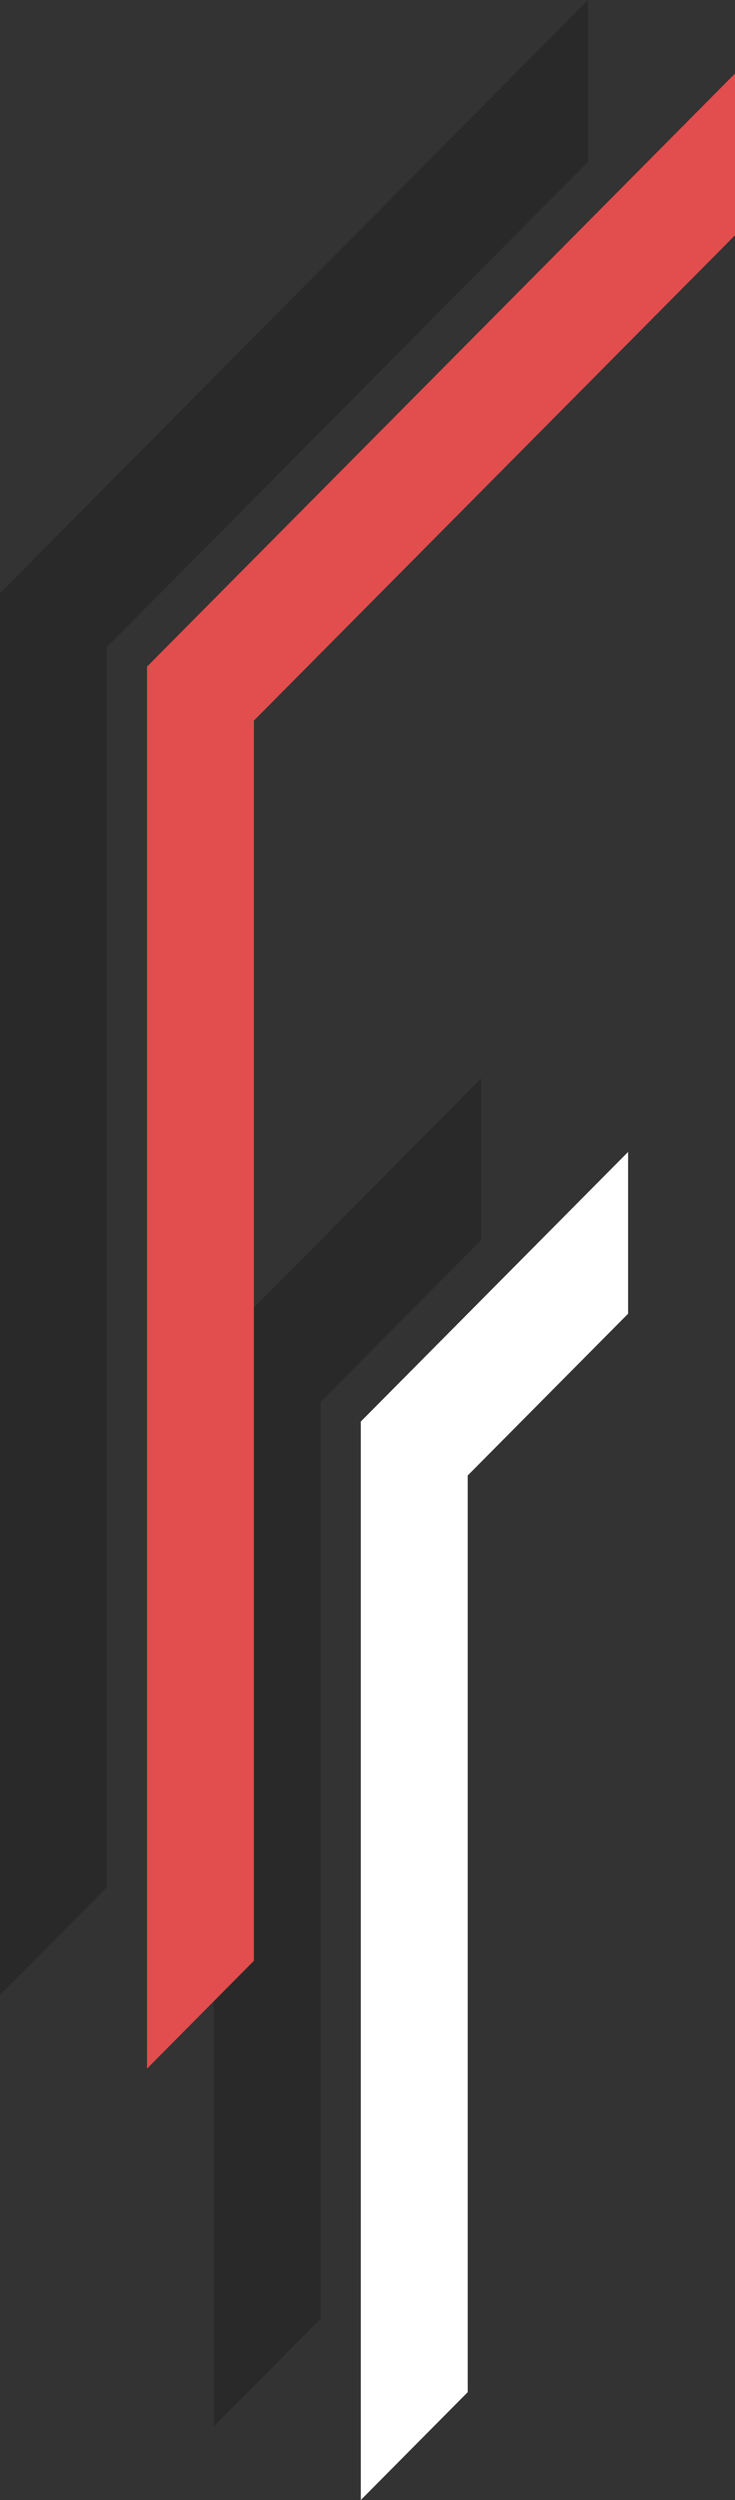 <?xml version="1.0" encoding="UTF-8"?>
<svg width="20px" height="68px" viewBox="0 0 20 68" version="1.1" xmlns="http://www.w3.org/2000/svg" xmlns:xlink="http://www.w3.org/1999/xlink">
    <rect x="0" y="0" width="20" height="68" fill="#333333" stroke="none"/>
    <!-- Generator: Sketch 59.1 (86144) - https://sketch.com -->
    <title>Group</title>
    <desc>Created with Sketch.</desc>
    <g id="Website" stroke="none" stroke-width="1" fill="none" fill-rule="evenodd">
        <g id="Mobile" transform="translate(-148, -51)">
            <g id="Group" transform="translate(148, 51)">
                <g id="logo" opacity="0.196" fill="#000000">
                    <polygon id="Top" points="0 16.133 16 0 16 4.4 2.909 17.6 2.909 51.333 0 54.267"></polygon>
                    <polygon id="Bottom" points="5.818 36.666 13.091 29.333 13.091 33.733 8.727 38.133 8.727 63.067 5.818 66"></polygon>
                </g>
                <g id="logo" transform="translate(4, 2)">
                    <polygon id="Top" fill="#E24D4D" points="0 16.133 16 0 16 4.4 2.909 17.6 2.909 51.333 0 54.267"></polygon>
                    <polygon id="Bottom" fill="#FFFFFF" points="5.818 36.666 13.091 29.333 13.091 33.733 8.727 38.133 8.727 63.067 5.818 66"></polygon>
                </g>
            </g>
        </g>
    </g>
</svg>
